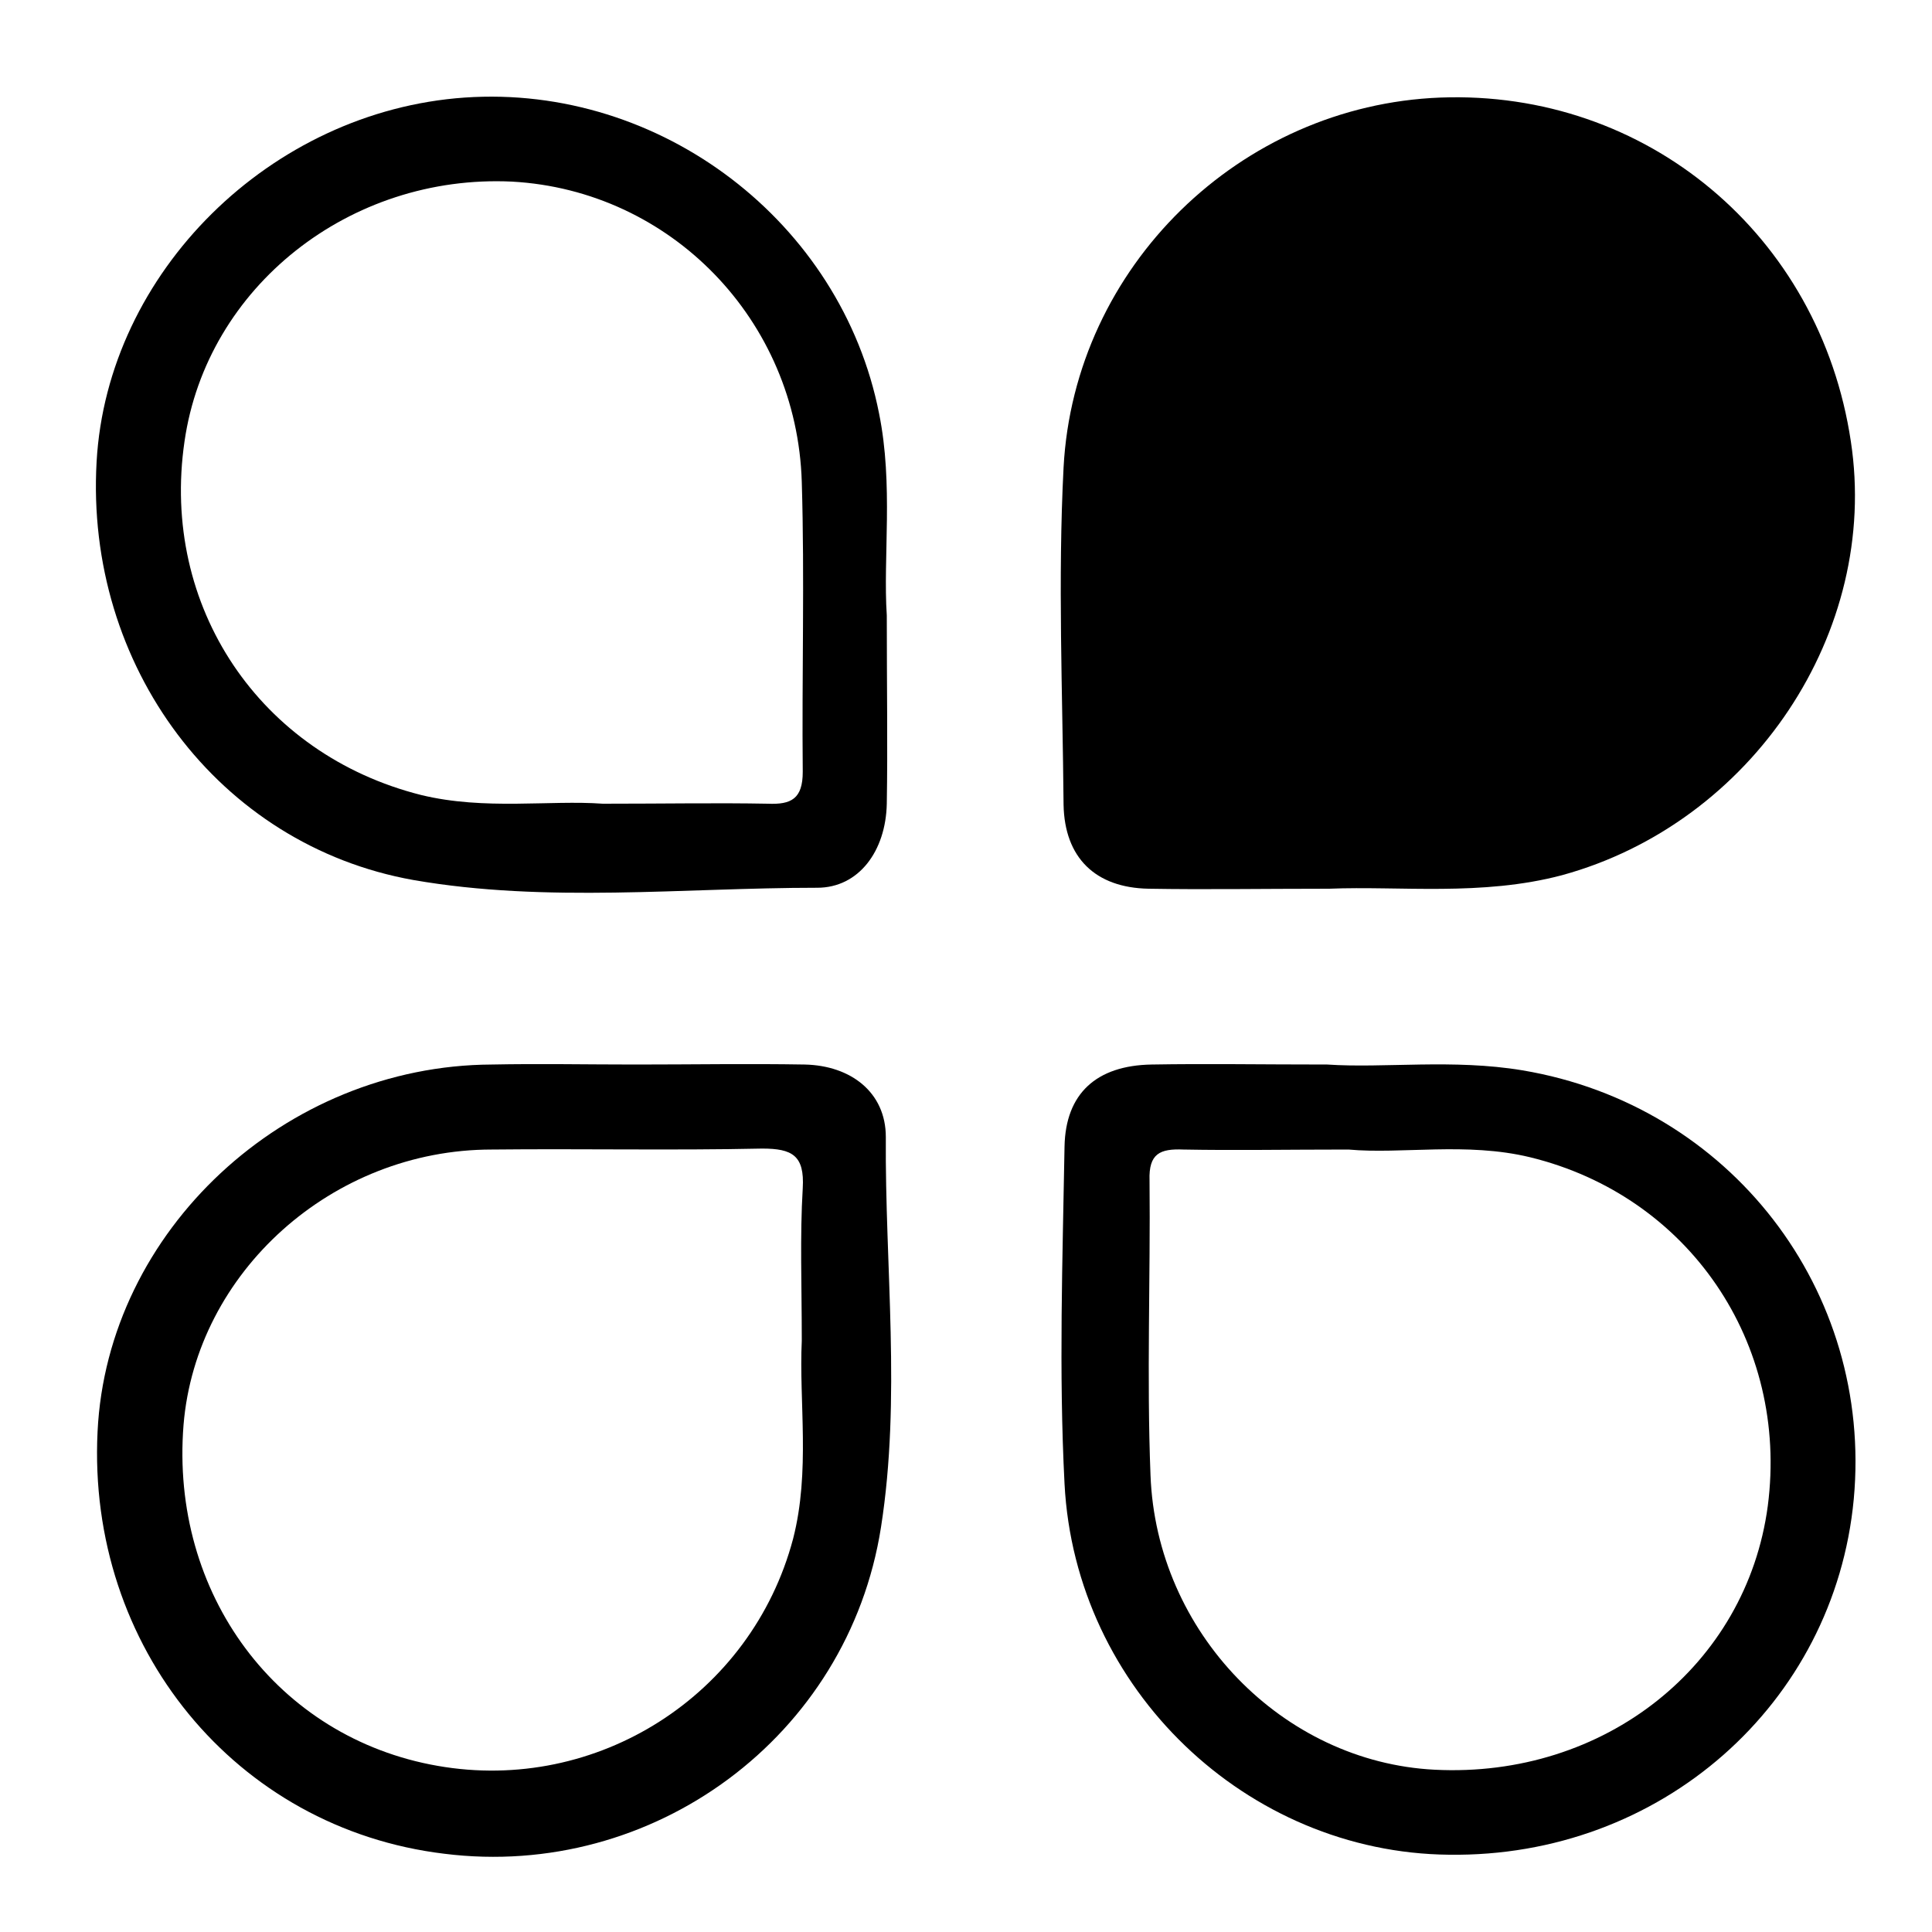 <?xml version="1.0" encoding="utf-8"?>
<!-- Generator: Adobe Illustrator 17.1.0, SVG Export Plug-In . SVG Version: 6.00 Build 0)  -->
<!DOCTYPE svg PUBLIC "-//W3C//DTD SVG 1.1//EN" "http://www.w3.org/Graphics/SVG/1.1/DTD/svg11.dtd">
<svg version="1.1" id="图层_1" xmlns="http://www.w3.org/2000/svg" xmlns:xlink="http://www.w3.org/1999/xlink" x="0px" y="0px"
	 viewBox="0 0 200 200" style="enable-background:new 0 0 200 200;" xml:space="preserve">
<g>
	<g>
		<path d="M137.6,92c-7,0-12.9,0.1-18.7,0c-5.5-0.1-8.7-3.2-8.8-8.7c-0.1-11.6-0.6-23.3,0-34.9c1.1-20.8,18.3-37.5,39-38.3
			c21.3-0.8,39.3,14.2,42.5,35.6c3,19.7-10.2,39.5-29.9,44.9C153.4,92.8,144.9,91.7,137.6,92z"/>
		<path d="M137.4,110.2c5.9,0.4,13-0.6,20.2,0.6c21.5,3.6,36.3,22.8,34.3,44.4c-2,21.2-20,37.1-41.9,36.8
			c-20.9-0.2-38.7-17.1-39.8-38.4c-0.6-11.6-0.2-23.3,0-34.9c0.1-5.5,3.3-8.4,9-8.5C124.9,110.1,130.5,110.2,137.4,110.2z
			 M139.6,119c-6.5,0-11.8,0.1-17.1,0c-2.4-0.1-3.6,0.4-3.5,3.2c0.1,10.2-0.3,20.3,0.1,30.5c0.6,16.3,13.7,29.7,29.4,30.5
			c17.6,0.9,32.3-10.8,34.5-27.3c2.2-16.9-8.2-32.1-24.6-36.1C151.8,118.2,145.1,119.5,139.6,119z"/>
		<path d="M65.8,110.2c5.8,0,11.7-0.1,17.5,0c4.8,0.1,8.4,2.9,8.4,7.5c-0.1,13.5,1.6,27-0.5,40.4c-3.4,21.7-23.6,36.5-45.2,33.8
			c-21.6-2.6-37-21.4-35.9-43.7c1-20.8,19.4-37.9,40.8-38C55.8,110.1,60.8,110.2,65.8,110.2z M83,138.8c0-5.8-0.2-10.8,0.1-15.8
			c0.2-3.4-1.1-4.1-4.2-4.1c-9.3,0.2-18.7,0-28,0.1c-16.5,0-30.6,12.7-31.9,28.5c-1.4,17.5,9.7,32.4,26.3,35.3
			c16.5,2.9,32.5-7.3,36.8-23.5C83.9,152.3,82.7,145.1,83,138.8z"/>
		<path d="M91.8,63.7c0,7.5,0.1,13.5,0,19.5c-0.1,4.9-2.9,8.7-7.2,8.7c-13.9,0-28,1.6-41.8-0.8C22.6,87.5,8.8,68.9,10,47.8
			C11.1,28.2,28,11.5,48.1,10.1c20.3-1.4,39,12.9,42.9,32.7C92.5,50.2,91.4,57.7,91.8,63.7z M62.4,83.2c6.5,0,11.8-0.1,17.1,0
			c2.4,0.1,3.6-0.5,3.6-3.3c-0.1-10,0.2-20-0.1-30c-0.5-16.8-13.6-30.2-30-31.1C36.2,18,21.4,29.7,19.1,45.7
			c-2.5,17.1,7.8,32.4,24.5,36.6C50.2,83.9,56.9,82.8,62.4,83.2z"/>
	</g>
</g>
</svg>
